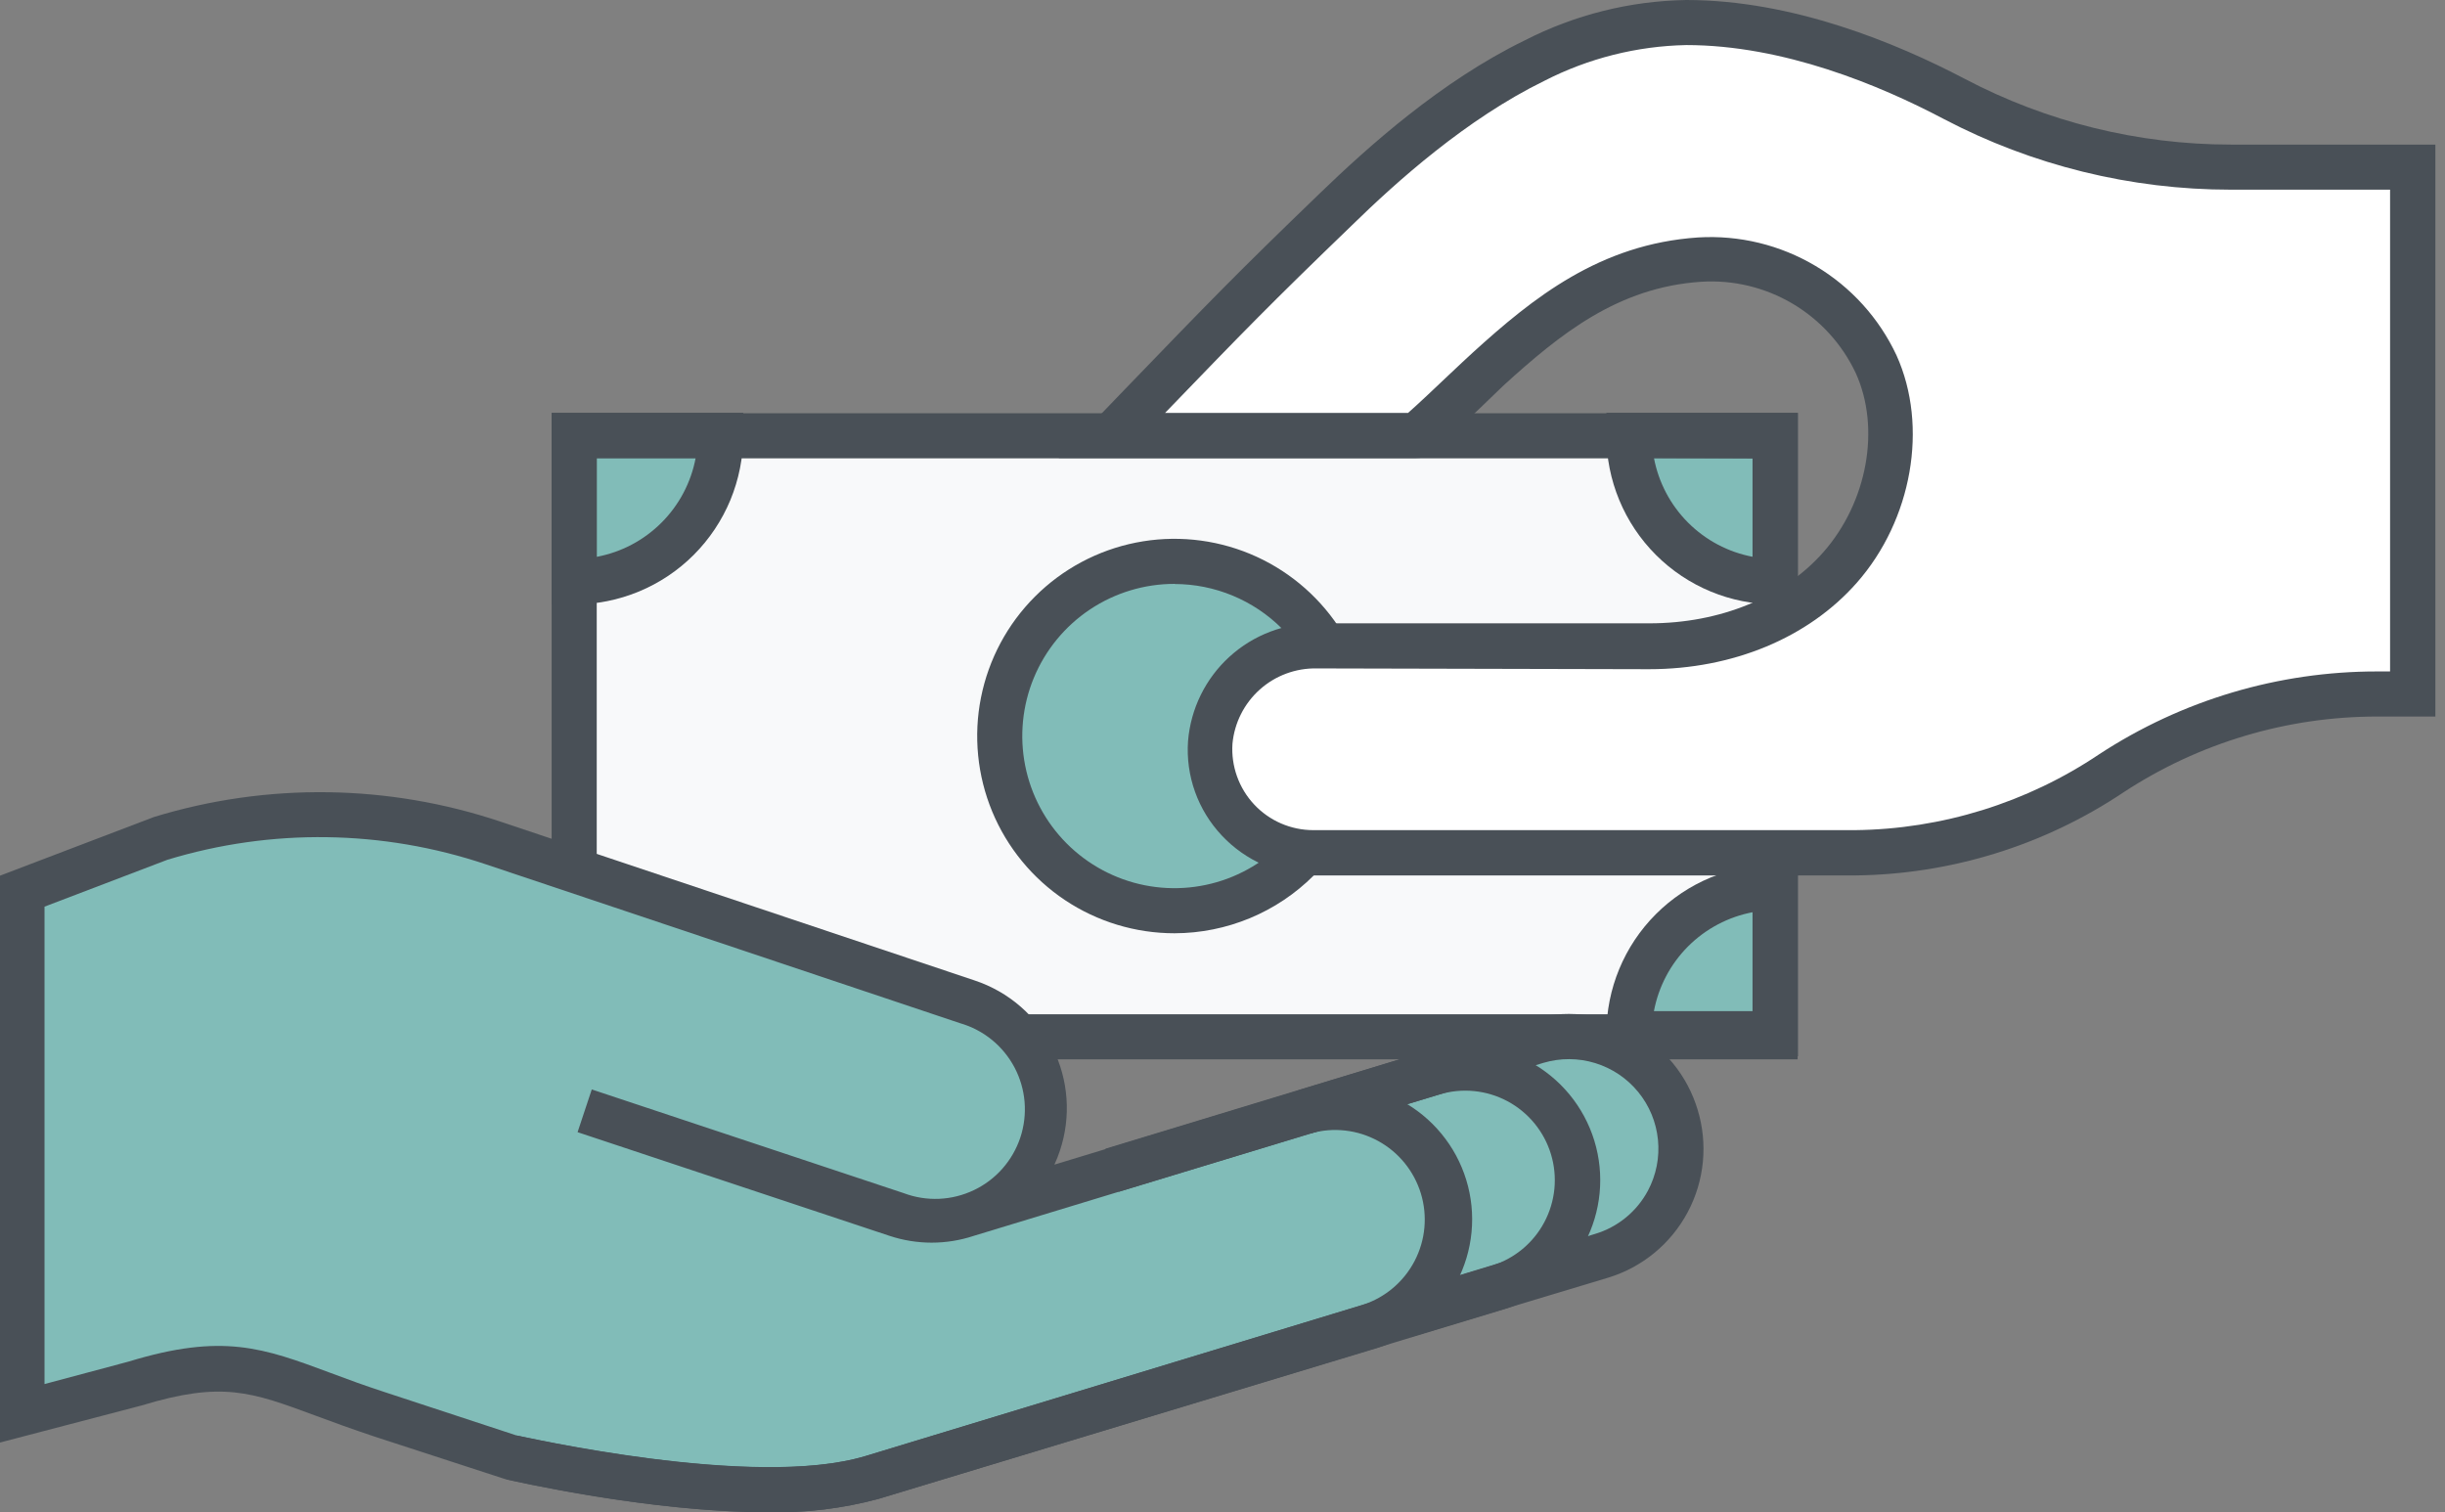 <svg width="97" height="60" viewBox="0 0 97 60" fill="none" xmlns="http://www.w3.org/2000/svg">
<rect x="0" y="0" width="97" height="60" fill="#808080" stroke="none"/>
<path d="M70.423 17.289H22.767V41.12H70.423V17.289Z" fill="#F8F9FA"/>
<path d="M22.78 23.084C24.321 23.084 25.8 22.471 26.89 21.381C27.98 20.291 28.592 18.813 28.592 17.271H22.78V23.084Z" fill="#81BCB8"/>
<path d="M70.436 23.084C68.895 23.084 67.416 22.471 66.326 21.381C65.236 20.291 64.624 18.813 64.624 17.271H70.436V23.084Z" fill="#81BCB8"/>
<path d="M70.436 35.213C68.895 35.213 67.416 35.826 66.326 36.916C65.236 38.006 64.624 39.484 64.624 41.026H70.436V35.213Z" fill="#81BCB8"/>
<path d="M22.78 35.213C24.321 35.213 25.8 35.826 26.89 36.916C27.98 38.006 28.592 39.484 28.592 41.026H22.78V35.213Z" fill="#81BCB8"/>
<path d="M22.779 23.978H21.885V16.377H29.486V17.272C29.486 18.152 29.312 19.024 28.976 19.838C28.638 20.652 28.144 21.391 27.522 22.014C26.899 22.637 26.16 23.131 25.346 23.468C24.532 23.805 23.66 23.978 22.779 23.978ZM23.674 18.166V22.091C24.647 21.909 25.543 21.436 26.243 20.735C26.944 20.035 27.416 19.139 27.599 18.166H23.674Z" fill="#495057"/>
<path d="M71.33 23.978H70.436C68.657 23.978 66.951 23.272 65.694 22.014C64.436 20.756 63.73 19.05 63.73 17.272V16.377H71.33V23.978ZM65.616 18.166C65.799 19.139 66.272 20.035 66.972 20.735C67.673 21.436 68.568 21.909 69.542 22.091V18.184L65.616 18.166Z" fill="#495057"/>
<path d="M71.33 41.903H63.73V41.008C63.73 39.23 64.436 37.524 65.694 36.266C66.951 35.008 68.657 34.302 70.436 34.302H71.33V41.903ZM65.616 40.114H69.542V36.188C68.568 36.371 67.673 36.844 66.972 37.544C66.272 38.245 65.799 39.141 65.616 40.114Z" fill="#495057"/>
<path d="M29.455 41.903H21.885V34.302H22.779C23.66 34.302 24.532 34.475 25.346 34.812C26.16 35.149 26.899 35.643 27.522 36.266C28.144 36.889 28.638 37.628 28.976 38.442C29.312 39.255 29.486 40.128 29.486 41.008L29.455 41.903ZM23.642 40.114H27.568C27.387 39.145 26.919 38.252 26.225 37.552C25.53 36.852 24.642 36.377 23.674 36.188L23.642 40.114Z" fill="#495057"/>
<path d="M71.317 42.027H21.885V16.395H71.317V42.027ZM23.674 40.239H69.528V18.183H23.674V40.239Z" fill="#495057"/>
<path d="M46.597 36.135C50.424 36.135 53.527 33.032 53.527 29.204C53.527 25.377 50.424 22.274 46.597 22.274C42.77 22.274 39.667 25.377 39.667 29.204C39.667 33.032 42.77 36.135 46.597 36.135Z" fill="#81BCB8"/>
<path d="M46.597 37.025C45.049 37.025 43.536 36.567 42.248 35.708C40.961 34.848 39.957 33.626 39.364 32.197C38.772 30.767 38.616 29.193 38.918 27.675C39.22 26.157 39.965 24.762 41.06 23.668C42.154 22.573 43.549 21.828 45.067 21.526C46.585 21.224 48.159 21.38 49.589 21.972C51.019 22.565 52.24 23.569 53.1 24.856C53.959 26.143 54.417 27.657 54.417 29.205C54.413 31.278 53.588 33.264 52.122 34.73C50.657 36.196 48.67 37.021 46.597 37.025ZM46.597 23.164C45.403 23.163 44.235 23.517 43.242 24.179C42.249 24.842 41.475 25.785 41.017 26.887C40.56 27.99 40.44 29.204 40.672 30.375C40.904 31.546 41.479 32.622 42.323 33.467C43.167 34.311 44.242 34.887 45.413 35.12C46.584 35.353 47.798 35.234 48.901 34.777C50.004 34.32 50.947 33.547 51.611 32.554C52.274 31.561 52.628 30.394 52.628 29.2C52.626 27.601 51.99 26.069 50.859 24.938C49.728 23.807 48.196 23.171 46.597 23.169V23.164Z" fill="#495057"/>
<path d="M92.528 6.631H88.504C84.684 6.642 80.919 5.721 77.536 3.948C74.72 2.459 70.83 0.912 66.9 0.912C64.805 0.95 62.747 1.465 60.882 2.419C57.926 3.863 55.266 6.13 53.022 8.298C49.311 11.875 48.524 12.72 44.124 17.276H56.165C56.304 17.276 58.342 15.286 59.044 14.647C61.544 12.376 63.936 10.538 67.418 10.306C68.868 10.218 70.31 10.568 71.558 11.309C72.806 12.05 73.803 13.149 74.42 14.464C75.609 17.106 74.867 20.392 72.985 22.512C71.103 24.631 68.214 25.641 65.411 25.641H52.239C51.18 25.628 50.154 26.017 49.369 26.728C48.584 27.439 48.097 28.422 48.005 29.477C47.968 30.038 48.046 30.601 48.235 31.13C48.424 31.659 48.72 32.144 49.104 32.554C49.488 32.965 49.952 33.292 50.467 33.516C50.983 33.739 51.539 33.855 52.101 33.855H73.584C77.217 33.819 80.76 32.721 83.778 30.698C86.914 28.65 90.579 27.562 94.325 27.568H95.725V6.631H92.528Z" fill="white"/>
<path d="M73.584 34.731H52.123C51.439 34.73 50.762 34.589 50.135 34.317C49.508 34.045 48.942 33.647 48.474 33.148C48.004 32.65 47.642 32.06 47.411 31.416C47.18 30.771 47.085 30.085 47.133 29.401C47.237 28.118 47.825 26.922 48.776 26.055C49.728 25.187 50.974 24.714 52.261 24.729H65.433C68.236 24.729 70.754 23.701 72.336 21.908C74.084 19.923 74.617 16.99 73.624 14.803C73.083 13.654 72.209 12.693 71.115 12.046C70.021 11.4 68.758 11.097 67.49 11.178C64.186 11.397 61.901 13.248 59.656 15.286L58.727 16.181C56.688 18.117 56.616 18.17 56.178 18.17H44.138H42.005L44.585 15.488C48.068 11.88 49.002 10.909 52.387 7.645C54.269 5.83 57.157 3.228 60.475 1.61C62.465 0.587 64.663 0.037 66.9 0C71.125 0 75.242 1.708 77.952 3.13C81.206 4.841 84.827 5.735 88.503 5.736H96.618V28.427H94.316C90.742 28.425 87.245 29.468 84.256 31.427C81.096 33.544 77.387 34.692 73.584 34.731ZM52.239 26.518C51.407 26.502 50.599 26.801 49.979 27.356C49.359 27.911 48.971 28.68 48.895 29.509C48.866 29.947 48.928 30.387 49.076 30.801C49.224 31.215 49.455 31.595 49.756 31.916C50.056 32.237 50.419 32.493 50.822 32.668C51.226 32.843 51.661 32.933 52.1 32.934H73.584C77.042 32.897 80.415 31.849 83.286 29.92C86.564 27.774 90.398 26.633 94.316 26.638H94.821V7.525H88.503C84.537 7.526 80.629 6.564 77.116 4.721C74.585 3.385 70.758 1.788 66.9 1.788C64.94 1.827 63.015 2.312 61.27 3.206C58.181 4.717 55.418 7.194 53.63 8.942C50.384 12.072 49.404 13.082 46.221 16.382H55.861C56.214 16.073 56.983 15.349 57.47 14.884C57.855 14.522 58.208 14.187 58.427 13.99C60.814 11.821 63.47 9.68 67.369 9.42C68.999 9.321 70.622 9.715 72.026 10.55C73.43 11.384 74.551 12.622 75.242 14.102C76.512 16.918 75.859 20.629 73.664 23.12C71.742 25.302 68.746 26.549 65.42 26.549L52.239 26.518Z" fill="#495057"/>
<path d="M60.958 41.312L56.831 42.564L51.761 44.106L44.116 46.431L38.384 48.171C39.272 47.878 40.045 47.312 40.593 46.554C41.141 45.797 41.436 44.885 41.436 43.95C41.436 43.015 41.141 42.103 40.593 41.346C40.045 40.588 39.272 40.022 38.384 39.729L19.556 33.443C15.28 32.012 10.663 31.95 6.349 33.264L0.872 35.352V56.066L5.343 54.9C9.711 53.558 10.762 54.721 15.103 56.133L20.267 57.819C22.733 58.364 25.232 58.751 27.747 58.977H27.832C28.127 59.004 28.427 59.022 28.727 59.04H28.816C29.406 59.071 29.996 59.089 30.573 59.089H30.676C31.226 59.089 31.767 59.062 32.285 59.017H32.411C32.881 58.977 33.348 58.908 33.81 58.812L33.967 58.78C34.177 58.731 34.382 58.682 34.579 58.624L54.328 52.619L59.398 51.077L59.568 51.019L63.524 49.816C64.085 49.648 64.607 49.37 65.06 49C65.513 48.629 65.888 48.173 66.165 47.657C66.441 47.141 66.613 46.576 66.67 45.993C66.727 45.411 66.668 44.823 66.498 44.263C66.328 43.705 66.05 43.186 65.68 42.736C65.309 42.286 64.854 41.913 64.34 41.639C63.825 41.365 63.262 41.195 62.681 41.139C62.101 41.083 61.516 41.142 60.958 41.312Z" fill="#81BCB8"/>
<path d="M30.479 59.997C26.611 59.997 22.234 59.161 20.093 58.691L20.008 58.669L14.844 56.988C13.95 56.688 13.172 56.407 12.501 56.156C9.966 55.217 8.808 54.788 5.62 55.758L0 57.229V34.74L6.112 32.411C10.602 31.039 15.409 31.104 19.86 32.598L38.67 38.898C39.335 39.119 39.951 39.469 40.481 39.928C41.011 40.387 41.446 40.946 41.76 41.573C42.074 42.2 42.261 42.883 42.311 43.582C42.361 44.282 42.272 44.984 42.05 45.649C41.988 45.838 41.915 46.023 41.831 46.204L51.497 43.266C52.168 43.061 52.873 42.989 53.571 43.056C54.27 43.123 54.948 43.327 55.568 43.656C56.187 43.985 56.736 44.433 57.182 44.974C57.629 45.515 57.965 46.139 58.17 46.809C58.376 47.48 58.447 48.185 58.38 48.883C58.313 49.582 58.109 50.26 57.781 50.88C57.452 51.499 57.004 52.048 56.462 52.495C55.921 52.941 55.298 53.277 54.627 53.483L34.852 59.465C33.427 59.849 31.954 60.028 30.479 59.997ZM20.517 56.956C22.834 57.457 30.439 58.946 34.337 57.766L54.077 51.761C54.96 51.472 55.694 50.848 56.123 50.023C56.552 49.199 56.641 48.24 56.371 47.351C56.1 46.462 55.493 45.714 54.678 45.267C53.863 44.82 52.906 44.71 52.011 44.961L38.634 49.029C37.548 49.389 36.376 49.389 35.29 49.029L22.914 44.916L23.477 43.221L35.853 47.335C36.301 47.504 36.779 47.58 37.257 47.56C37.735 47.539 38.204 47.422 38.636 47.216C39.069 47.01 39.455 46.719 39.771 46.36C40.088 46.001 40.329 45.581 40.48 45.127C40.63 44.673 40.687 44.193 40.648 43.715C40.608 43.238 40.473 42.774 40.25 42.351C40.026 41.927 39.72 41.553 39.349 41.251C38.977 40.949 38.549 40.725 38.089 40.593L19.27 34.288C15.181 32.916 10.766 32.853 6.639 34.11L1.766 35.969V54.909L5.11 54.015C8.839 52.879 10.444 53.474 13.1 54.462C13.757 54.708 14.504 54.985 15.376 55.266L20.517 56.956Z" fill="#495057"/>
<path d="M30.484 59.992C25.749 59.992 20.384 58.758 20.084 58.691L20.486 56.947C20.58 56.947 29.907 59.111 34.346 57.761L59.165 50.218C59.611 50.083 60.026 49.86 60.387 49.564C60.747 49.268 61.046 48.904 61.265 48.493C61.485 48.081 61.621 47.63 61.667 47.166C61.712 46.702 61.666 46.234 61.53 45.787C61.395 45.341 61.172 44.926 60.876 44.566C60.58 44.205 60.216 43.907 59.805 43.687C59.393 43.468 58.943 43.331 58.478 43.286C58.014 43.24 57.546 43.287 57.099 43.422L52.029 44.96L51.506 43.252L56.576 41.71C57.932 41.295 59.397 41.435 60.648 42.1C61.9 42.765 62.837 43.9 63.252 45.255C63.667 46.611 63.526 48.075 62.861 49.327C62.196 50.579 61.062 51.516 59.706 51.931L34.852 59.464C33.428 59.846 31.957 60.024 30.484 59.992Z" fill="#495057"/>
<path d="M55.986 53.04L55.463 51.332L63.279 48.953C63.725 48.82 64.141 48.599 64.502 48.303C64.863 48.008 65.161 47.644 65.38 47.232C65.708 46.614 65.846 45.913 65.776 45.217C65.707 44.52 65.433 43.86 64.99 43.319C64.547 42.778 63.953 42.38 63.285 42.175C62.616 41.969 61.901 41.967 61.231 42.166L44.375 47.285L43.856 45.573L60.694 40.454C61.366 40.251 62.072 40.182 62.77 40.252C63.469 40.322 64.146 40.529 64.765 40.861C65.383 41.194 65.93 41.645 66.374 42.188C66.818 42.732 67.15 43.358 67.352 44.031C67.763 45.384 67.62 46.846 66.954 48.094C66.288 49.342 65.155 50.275 63.802 50.688L55.986 53.04Z" fill="#495057"/>
</svg>
